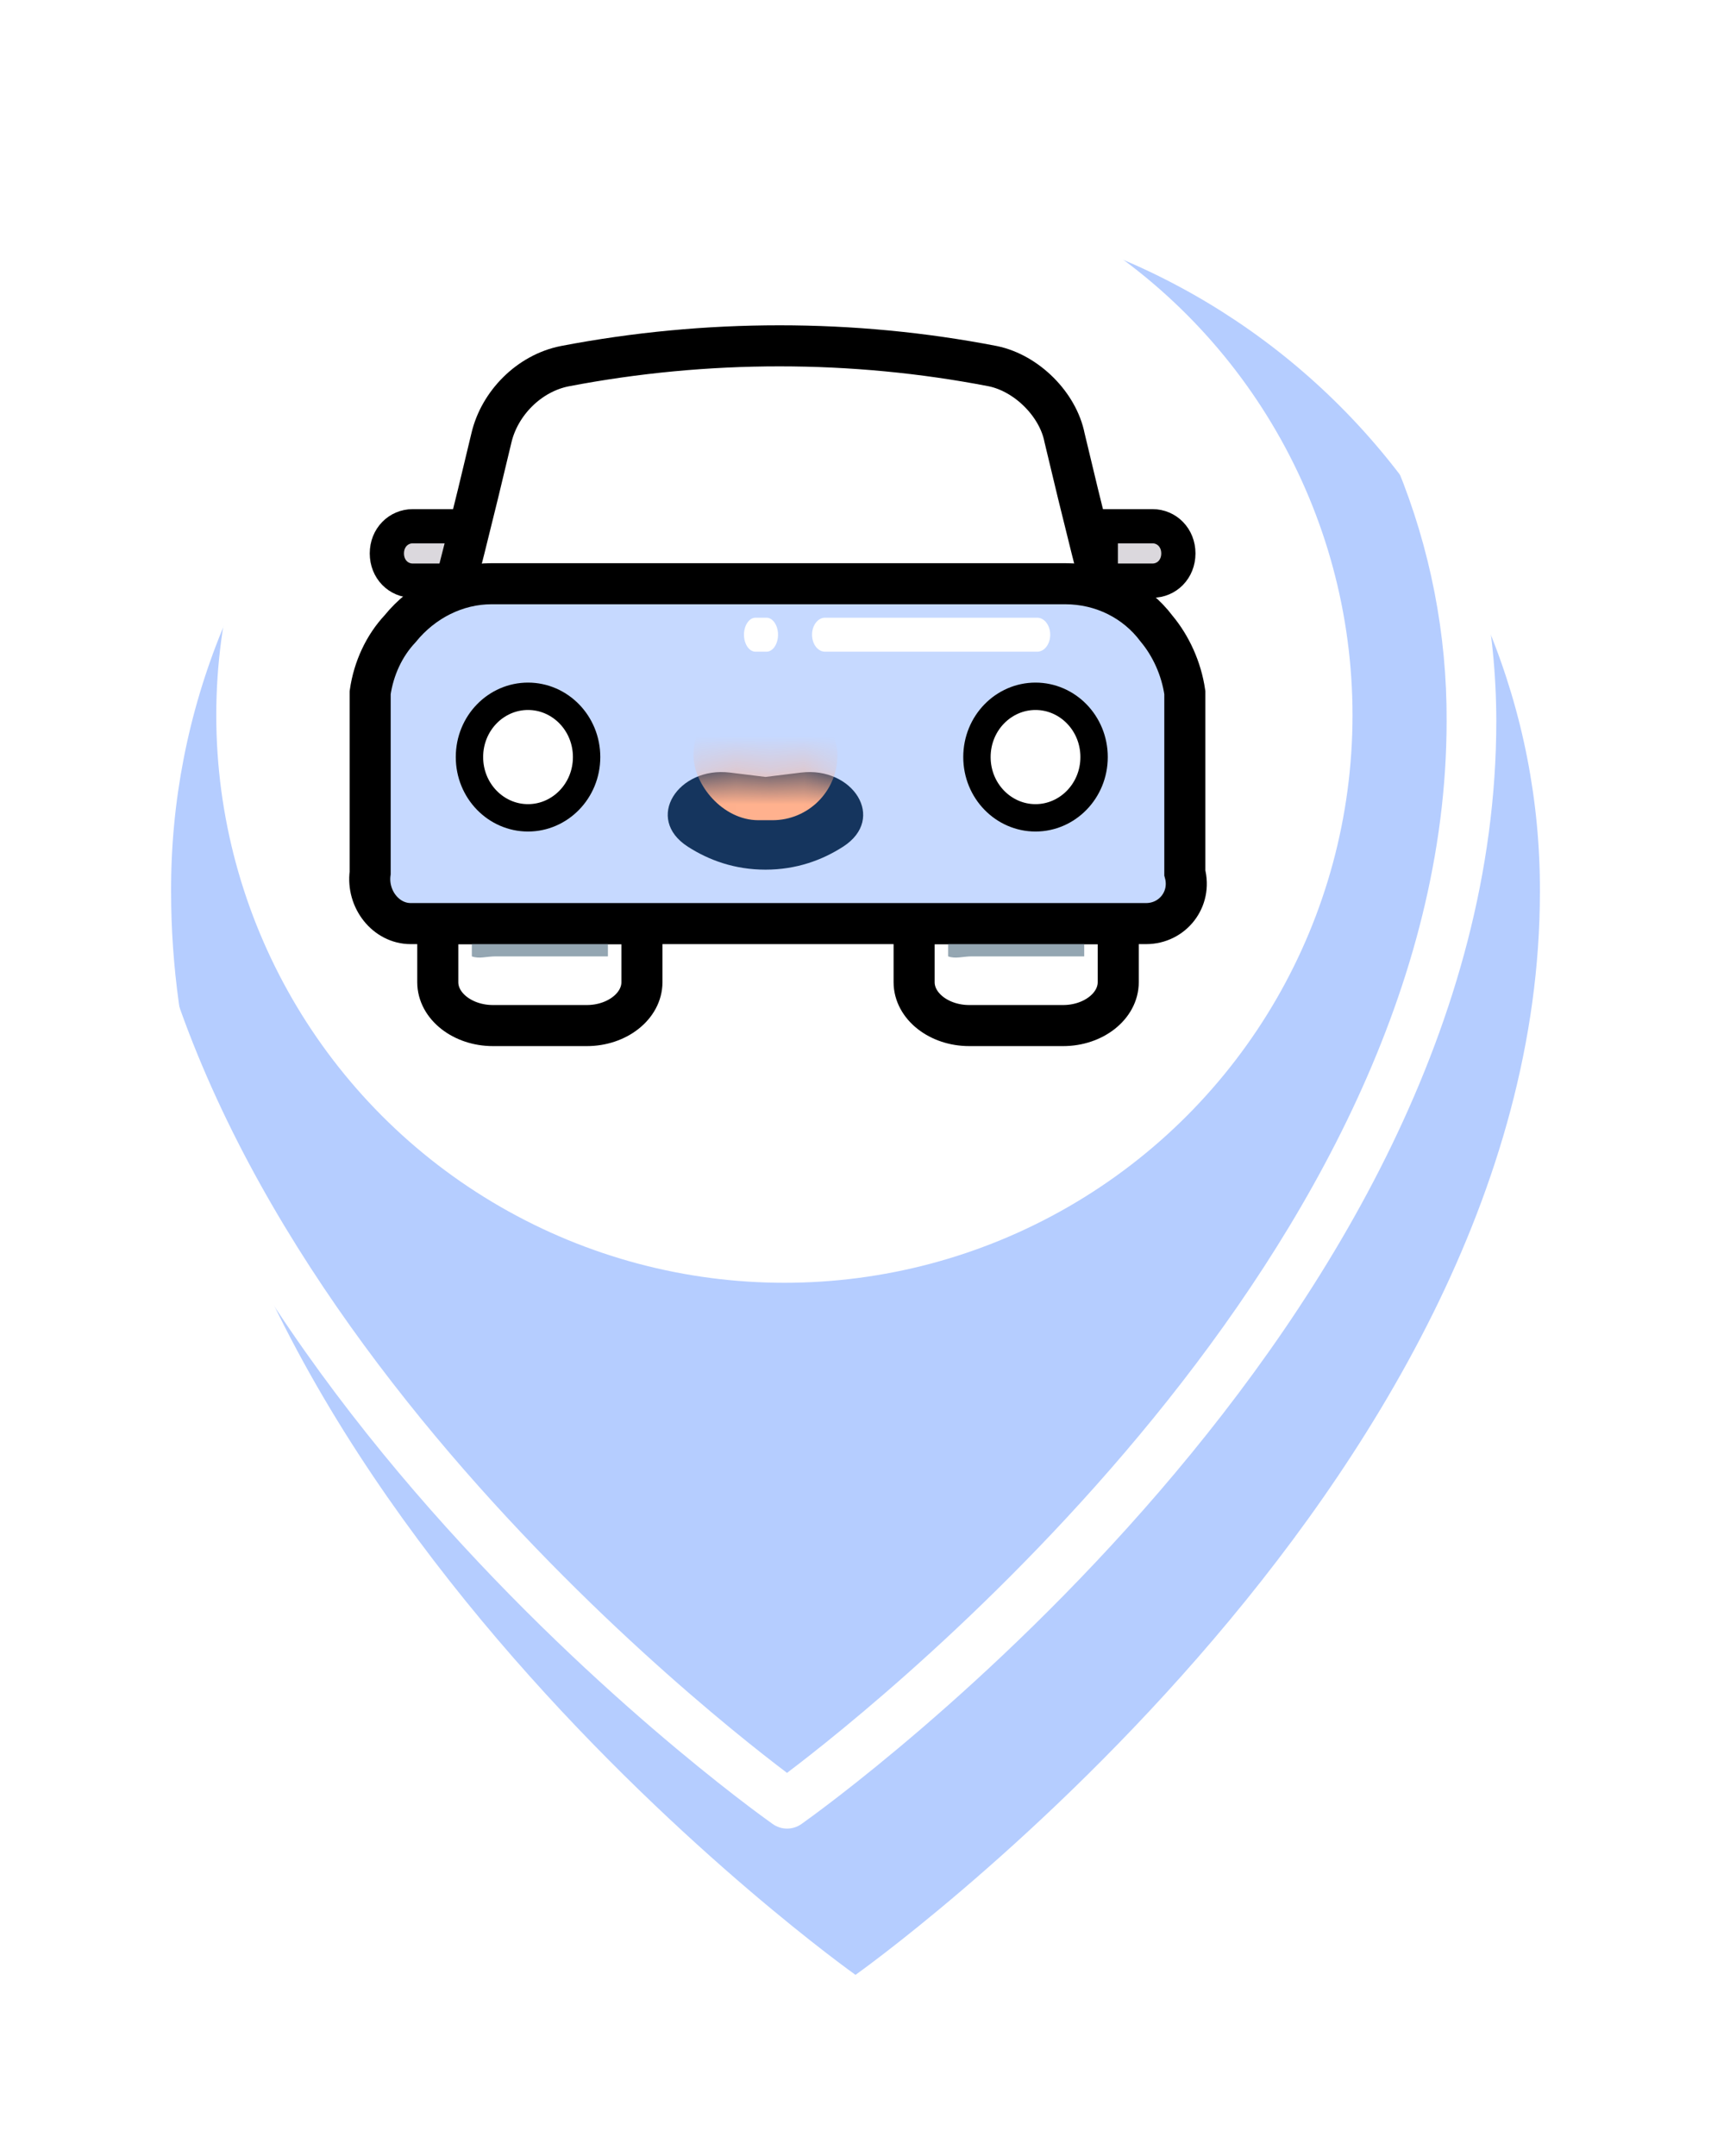 <svg width="50" height="63" viewBox="0 0 50 63" fill="none" xmlns="http://www.w3.org/2000/svg">
<g filter="url(#filter0_d_3327_84649)">
<path d="M43 21.069C43 38.535 23 52.707 23 52.707C23 52.707 3 38.535 3 21.069C2.988 18.438 3.497 15.83 4.496 13.396C5.496 10.962 6.967 8.748 8.826 6.884C10.684 5.019 12.893 3.539 15.325 2.529C17.758 1.52 20.366 1 23 1C25.634 1 28.242 1.52 30.675 2.529C33.107 3.539 35.316 5.019 37.174 6.884C39.033 8.748 40.504 10.962 41.504 13.396C42.503 15.83 43.012 18.438 43 21.069Z" fill="#B5CDFF"/>
</g>
<ellipse cx="22.922" cy="20.9" rx="16.602" ry="16.584" fill="white"/>
<path d="M14.406 29.968H17.147C18.033 29.968 18.759 29.398 18.759 28.7V26.989H12.793V28.7C12.793 29.398 13.519 29.968 14.406 29.968Z" fill="white" stroke="black" stroke-width="1.2"/>
<path d="M28.325 29.968H31.066C31.953 29.968 32.678 29.398 32.678 28.7V26.989H26.713V28.7C26.713 29.398 27.438 29.968 28.325 29.968Z" fill="white" stroke="black" stroke-width="1.2"/>
<path d="M17.765 27.946H14.486C14.218 27.946 14.003 28.026 13.788 27.946V26.989H17.765V27.946Z" fill="#94A6B2"/>
<path d="M31.684 27.946H28.405C28.137 27.946 27.922 28.026 27.707 27.946V26.989H31.684V27.946Z" fill="#94A6B2"/>
<path d="M13.573 16.967H12.062C11.648 16.967 11.305 16.636 11.305 16.172C11.305 15.708 11.648 15.377 12.062 15.377H13.573V16.967Z" fill="#DBD8DD" stroke="black"/>
<path d="M33.679 16.967H32.168V15.377H33.679C34.092 15.377 34.435 15.708 34.435 16.172C34.435 16.636 34.092 16.967 33.679 16.967Z" fill="#DBD8DD" stroke="black"/>
<path d="M31.684 17.057C31.438 15.922 31.143 14.693 30.848 13.368C30.701 12.612 30.062 11.902 29.424 11.76C27.36 11.335 25.296 11.098 23.184 11.098C22.84 11.098 22.545 11.098 22.201 11.098C21.71 11.098 21.218 11.146 20.678 11.193C20.186 11.24 19.695 11.287 19.204 11.335C18.86 11.382 18.516 11.429 18.172 11.477C17.828 11.618 17.386 11.713 16.993 11.808C16.354 11.95 15.715 12.612 15.568 13.368C15.47 13.936 15.322 14.503 15.224 15.024C15.126 15.496 15.027 15.969 14.929 16.395C14.88 16.631 14.831 16.821 14.782 17.057H31.684V17.057Z" fill="#54C0EB"/>
<path d="M29.015 10.7C24.924 9.907 20.643 9.907 16.504 10.7C15.457 10.908 14.601 11.784 14.363 12.786C13.84 14.997 13.317 17.083 12.793 19.043C19.406 19.043 26.066 19.043 32.678 19.043C32.155 17.083 31.631 14.997 31.108 12.786C30.918 11.826 30.014 10.908 29.015 10.7Z" fill="white" stroke="black" stroke-width="1.2"/>
<path d="M19.133 11.519L14.659 17.038C14.76 16.569 14.86 16.048 14.961 15.528L18.078 11.675C18.43 11.623 18.782 11.571 19.133 11.519Z" fill="white"/>
<path d="M16.922 17.714L22.2 11.207C21.697 11.207 21.195 11.259 20.642 11.311L15.464 17.714H16.922Z" fill="white"/>
<path d="M33.46 26.988H11.998C11.279 26.988 10.714 26.275 10.817 25.507V20.239C11.125 18.374 12.614 17.057 14.36 17.057H31.098C32.844 17.057 34.333 18.374 34.641 20.239V25.507C34.795 26.275 34.23 26.988 33.46 26.988Z" fill="#CDD6E0"/>
<path d="M33.493 26.988H12C11.28 26.988 10.714 26.275 10.817 25.507V20.239C10.92 19.526 11.228 18.868 11.691 18.374C12.36 17.551 13.336 17.057 14.365 17.057H31.127C32.207 17.057 33.184 17.551 33.801 18.374C34.212 18.868 34.521 19.526 34.624 20.239V25.507C34.83 26.275 34.264 26.988 33.493 26.988Z" fill="#C6D9FF" stroke="black" stroke-width="1.2"/>
<path d="M17.142 22.122C17.142 23.114 16.364 23.898 15.43 23.898C14.496 23.898 13.719 23.114 13.719 22.122C13.719 21.129 14.496 20.346 15.43 20.346C16.364 20.346 17.142 21.129 17.142 22.122Z" fill="white" stroke="black" stroke-width="0.8"/>
<path d="M31.972 22.122C31.972 23.114 31.194 23.898 30.26 23.898C29.326 23.898 28.549 23.114 28.549 22.122C28.549 21.129 29.326 20.346 30.26 20.346C31.194 20.346 31.972 21.129 31.972 22.122Z" fill="white" stroke="black" stroke-width="0.8"/>
<path d="M22.4 19.043H22.077C21.988 19.043 21.903 18.991 21.84 18.898C21.777 18.805 21.741 18.678 21.741 18.547C21.741 18.415 21.777 18.289 21.84 18.196C21.903 18.102 21.988 18.05 22.077 18.05H22.4C22.489 18.05 22.574 18.102 22.637 18.196C22.7 18.289 22.736 18.415 22.736 18.547C22.736 18.678 22.7 18.805 22.637 18.898C22.574 18.991 22.489 19.043 22.4 19.043Z" fill="white"/>
<path d="M30.311 19.043H24.109C24.009 19.043 23.912 18.991 23.841 18.898C23.77 18.805 23.73 18.678 23.73 18.547C23.73 18.415 23.77 18.289 23.841 18.196C23.912 18.102 24.009 18.05 24.109 18.05H30.311C30.411 18.05 30.508 18.102 30.579 18.196C30.65 18.289 30.69 18.415 30.69 18.547C30.69 18.678 30.65 18.805 30.579 18.898C30.508 18.991 30.411 19.043 30.311 19.043Z" fill="white"/>
<path fill-rule="evenodd" clip-rule="evenodd" d="M24.637 24.741C25.919 23.917 24.918 22.39 23.405 22.576L22.369 22.703L21.333 22.576C19.82 22.39 18.818 23.917 20.101 24.741C20.712 25.134 21.465 25.412 22.369 25.412C23.273 25.412 24.026 25.134 24.637 24.741Z" fill="#15355E"/>
<mask id="mask0_3327_84649" style="mask-type:luminance" maskUnits="userSpaceOnUse" x="19" y="22" width="7" height="4">
<path fill-rule="evenodd" clip-rule="evenodd" d="M24.637 24.741C25.919 23.917 24.918 22.39 23.405 22.576L22.369 22.703L21.333 22.576C19.82 22.39 18.818 23.917 20.101 24.741C20.712 25.134 21.465 25.412 22.369 25.412C23.273 25.412 24.026 25.134 24.637 24.741Z" fill="white"/>
</mask>
<g mask="url(#mask0_3327_84649)">
<rect x="24.471" y="23.967" width="4.205" height="3.792" rx="1.896" transform="rotate(-180 24.471 23.967)" fill="#FFB18E"/>
</g>
<path d="M23 0.367C17.505 0.373 12.237 2.556 8.352 6.437C4.466 10.318 2.28 15.58 2.274 21.069C2.274 38.707 21.751 52.712 22.58 53.299C22.703 53.386 22.85 53.433 23 53.433C23.151 53.433 23.298 53.386 23.421 53.299C24.251 52.712 43.726 38.706 43.726 21.069C43.72 15.581 41.534 10.318 37.648 6.437C33.763 2.556 28.495 0.373 23 0.367V0.367ZM23 51.806C20.141 49.647 3.727 36.572 3.727 21.071C3.715 18.535 4.205 16.022 5.168 13.675C6.132 11.329 7.549 9.196 9.34 7.399C11.131 5.602 13.26 4.176 15.604 3.203C17.948 2.229 20.462 1.729 23 1.729C25.539 1.729 28.053 2.229 30.397 3.203C32.741 4.176 34.87 5.602 36.661 7.399C38.452 9.196 39.869 11.329 40.833 13.675C41.796 16.022 42.286 18.535 42.274 21.071C42.273 36.56 25.858 49.645 23 51.804V51.806Z" fill="white"/>
<defs>
<filter id="filter0_d_3327_84649" x="0" y="1" width="50" height="61.707" filterUnits="userSpaceOnUse" color-interpolation-filters="sRGB">
<feFlood flood-opacity="0" result="BackgroundImageFix"/>
<feColorMatrix in="SourceAlpha" type="matrix" values="0 0 0 0 0 0 0 0 0 0 0 0 0 0 0 0 0 0 127 0" result="hardAlpha"/>
<feOffset dx="2" dy="5"/>
<feGaussianBlur stdDeviation="2.5"/>
<feComposite in2="hardAlpha" operator="out"/>
<feColorMatrix type="matrix" values="0 0 0 0 0 0 0 0 0 0 0 0 0 0 0 0 0 0 0.35 0"/>
<feBlend mode="normal" in2="BackgroundImageFix" result="effect1_dropShadow_3327_84649"/>
<feBlend mode="normal" in="SourceGraphic" in2="effect1_dropShadow_3327_84649" result="shape"/>
</filter>
</defs>
</svg>
